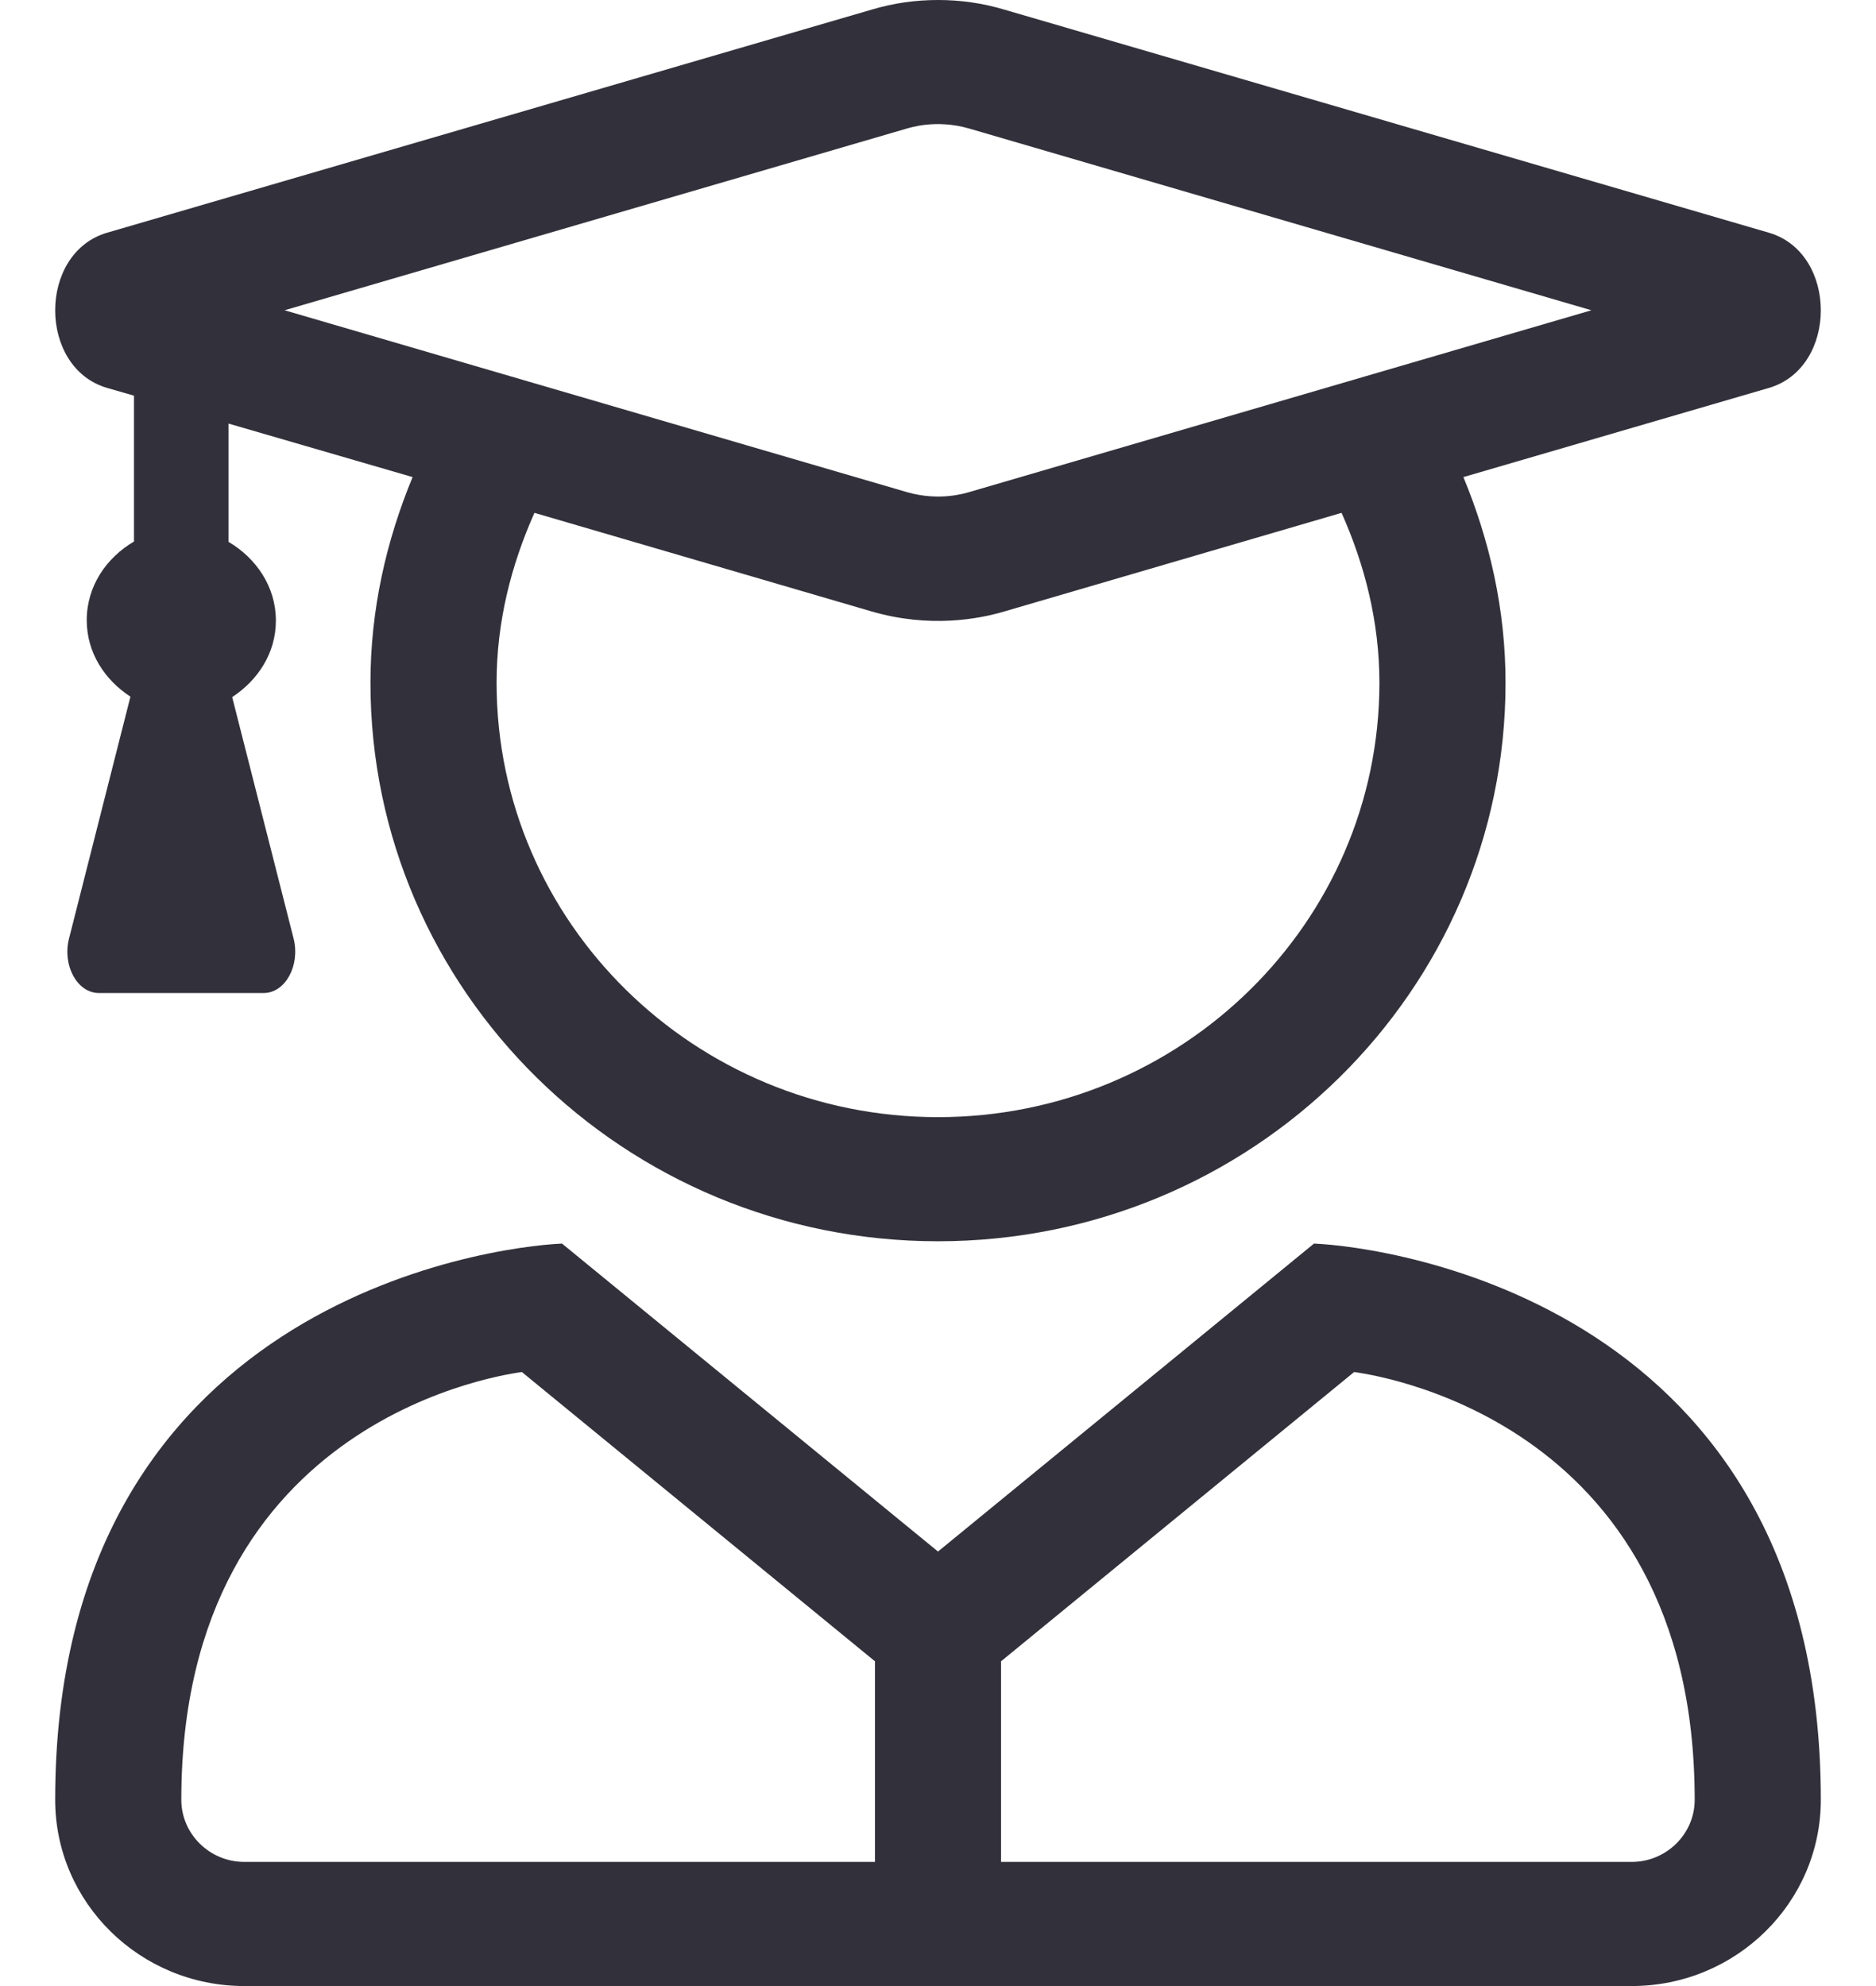 <svg width="17" height="18" viewBox="0 0 17 18" fill="none" xmlns="http://www.w3.org/2000/svg">
<path d="M11.907 11.271L8.5 14.062L5.093 11.271C4.436 11.299 0.5 11.816 0.5 16.312C0.5 17.244 1.268 18 2.214 18H14.786C15.732 18 16.5 17.244 16.5 16.312C16.5 11.816 12.568 11.299 11.907 11.271ZM7.929 16.875H2.214C1.9 16.875 1.643 16.622 1.643 16.312C1.643 12.811 4.646 12.449 4.729 12.435L7.929 15.057V16.875ZM15.357 16.312C15.357 16.622 15.1 16.875 14.786 16.875H9.071V15.057L12.271 12.435C12.354 12.449 15.357 12.811 15.357 16.312ZM0.971 3.516L1.214 3.586V4.908C0.964 5.055 0.786 5.312 0.786 5.621C0.786 5.917 0.95 6.163 1.182 6.314L0.625 8.508C0.564 8.75 0.7 9 0.896 9H2.389C2.586 9 2.721 8.75 2.661 8.508L2.104 6.318C2.336 6.166 2.5 5.92 2.5 5.625C2.5 5.316 2.321 5.059 2.071 4.911V3.839L3.739 4.324C3.5 4.901 3.357 5.527 3.357 6.188C3.357 8.982 5.661 11.25 8.5 11.25C11.339 11.25 13.643 8.982 13.643 6.188C13.643 5.527 13.5 4.901 13.261 4.324L16.029 3.516C16.657 3.333 16.657 2.292 16.029 2.109L9.104 0.088C8.904 0.028 8.704 0 8.5 0C8.296 0 8.096 0.028 7.896 0.088L0.971 2.109C0.343 2.292 0.343 3.333 0.971 3.516ZM8.5 10.125C6.293 10.125 4.5 8.36 4.5 6.188C4.5 5.636 4.632 5.122 4.843 4.648L7.896 5.541C8.425 5.695 8.868 5.611 9.104 5.541L12.157 4.648C12.368 5.122 12.5 5.639 12.5 6.188C12.5 8.36 10.707 10.125 8.5 10.125ZM8.221 1.164C8.25 1.157 8.482 1.079 8.779 1.164L14.421 2.812L8.779 4.461C8.75 4.468 8.518 4.546 8.221 4.461L2.579 2.812L8.221 1.164Z" fill="#32313B"/>
</svg>
